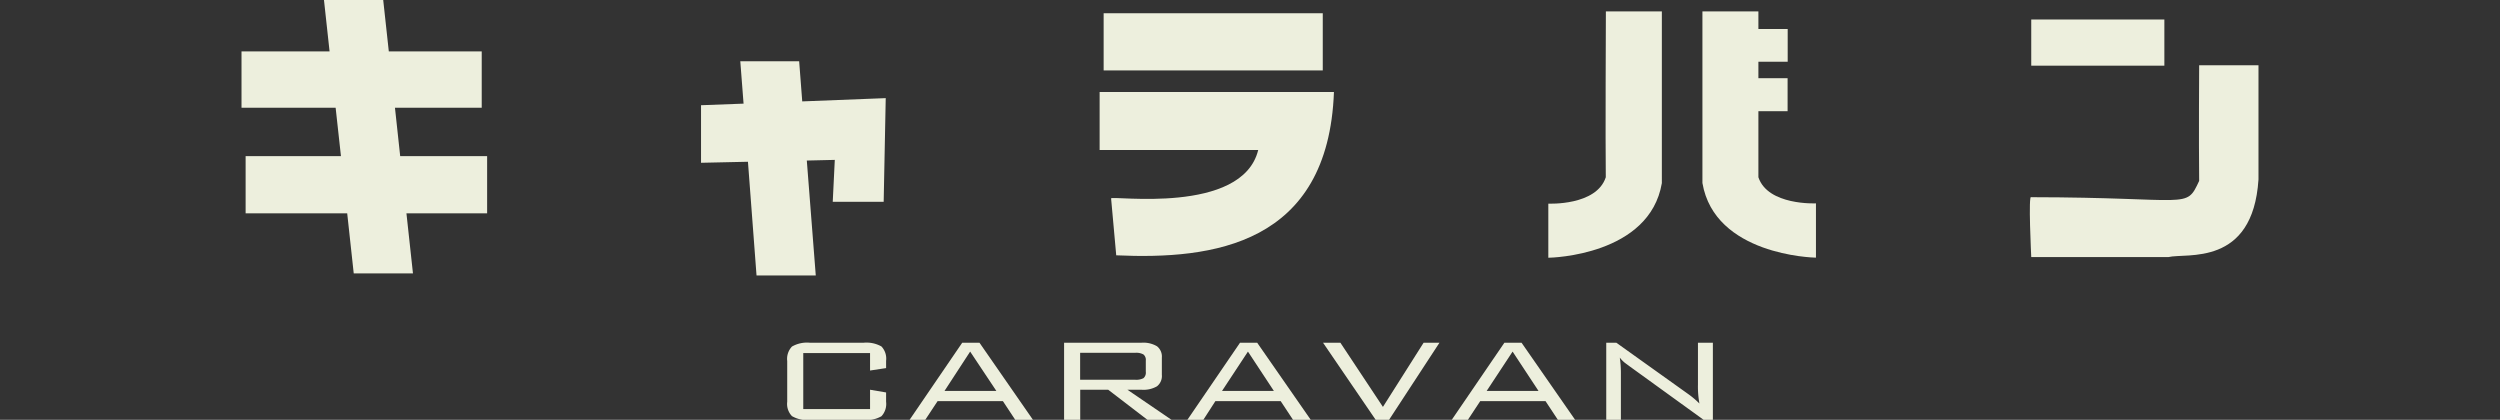<svg id="レイヤー_1" data-name="レイヤー 1" xmlns="http://www.w3.org/2000/svg" viewBox="0 0 268 45"><rect x="0" y="0" width="268" height="45" fill="#333333" stroke="none"/><defs><style>.cls-1{fill:none;}.cls-2{fill:#edefdd;}</style></defs><rect class="cls-1" width="268" height="45"/><polygon class="cls-2" points="52.22 16.74 42.9 16.74 42.34 11.55 51.64 11.55 51.64 5.51 41.68 5.51 41.08 0 34.73 0 35.33 5.51 25.89 5.51 25.89 11.55 35.98 11.55 36.55 16.74 26.33 16.74 26.33 22.87 37.22 22.87 37.92 29.31 44.27 29.31 43.57 22.87 52.22 22.87 52.22 16.74"/><polygon class="cls-2" points="86 10.87 85.67 6.57 79.36 6.57 79.71 11.11 75.15 11.28 75.15 17.45 80.18 17.34 81.1 29.53 87.45 29.53 86.49 17.21 89.49 17.14 89.27 21.63 94.73 21.63 94.95 10.52 86 10.87"/><rect class="cls-2" x="118.31" y="1.42" width="23.49" height="6.13"/><path class="cls-2" d="M117.88,9.86v6.22h17c-1.72,7-15.8,4.84-15.77,5.19.31,3.38.55,6.1.55,6.1,10.3.47,22.73-1.09,23.34-17.51Z"/><path class="cls-2" d="M172.14,19c-1,3.08-6.16,2.83-6.16,2.83v5.8c.36,0,10.86-.27,12.17-8V1.22h-6S172.09,15.43,172.14,19Z"/><path class="cls-2" d="M166,27.6Z"/><path class="cls-2" d="M188.5,19c0-1.32,0-4.1,0-7.08h3.13V8.38h-3.13c0-.6,0-1.19,0-1.76h3.14V3.11H188.5V1.22h-6v18.4c1.31,7.71,11.82,8,12.17,8V21.8S189.52,22.05,188.5,19Z"/><path class="cls-2" d="M194.66,27.6Z"/><rect class="cls-2" x="217.75" y="2.09" width="14.27" height="4.95"/><path class="cls-2" d="M235.75,7s-.05,8,0,12.39c-1.45,3.12-.85,1.77-18,1.75-.34-.46,0,6.42,0,6.42h14.7c1.89-.47,9.05,1.1,9.66-8.32V7Z"/><path class="cls-2" d="M93.27,37.85H86.11v6h7.16V41.78l1.72.29v1a1.93,1.93,0,0,1-.5,1.55,3.18,3.18,0,0,1-1.9.4H86.81a3.23,3.23,0,0,1-1.91-.41,1.88,1.88,0,0,1-.51-1.54V38.7a1.91,1.91,0,0,1,.51-1.55,3.23,3.23,0,0,1,1.91-.41h5.78a3.26,3.26,0,0,1,1.9.4,1.9,1.9,0,0,1,.5,1.54v.78l-1.72.26Z"/><path class="cls-2" d="M97.51,45l5.64-8.26H105L110.73,45h-1.9l-1.32-2h-7l-1.32,2Zm3.74-3.09h5.56L104,37.69Z"/><path class="cls-2" d="M114.07,45V36.74h8.3a2.86,2.86,0,0,1,1.66.38,1.4,1.4,0,0,1,.52,1.22v1.84a1.4,1.4,0,0,1-.52,1.23,2.87,2.87,0,0,1-1.66.37h-1.51L125.58,45H123l-4.2-3.22h-3V45Zm7.64-7.18h-5.92v2.89h5.92a1.68,1.68,0,0,0,.87-.17.78.78,0,0,0,.25-.68v-1.2a.75.75,0,0,0-.25-.66A1.57,1.57,0,0,0,121.71,37.82Z"/><path class="cls-2" d="M127.29,45l5.64-8.26h1.84L140.51,45h-1.9l-1.32-2h-7L129,45ZM131,41.91h5.56l-2.78-4.22Z"/><path class="cls-2" d="M147.47,45l-5.64-8.26h1.86l4.56,6.88,4.36-6.88h1.7L148.91,45Z"/><path class="cls-2" d="M155.63,45l5.64-8.26h1.84L168.85,45H167l-1.32-2h-7l-1.32,2Zm3.74-3.09h5.56l-2.78-4.22Z"/><path class="cls-2" d="M172.19,45V36.74h1.08L181,42.26a9.56,9.56,0,0,1,1.18,1,10,10,0,0,1-.16-2V36.74h1.6V45h-1l-7.94-5.74-.5-.37a3.16,3.16,0,0,1-.54-.56,11.46,11.46,0,0,1,.12,1.81V45Z"/></svg>